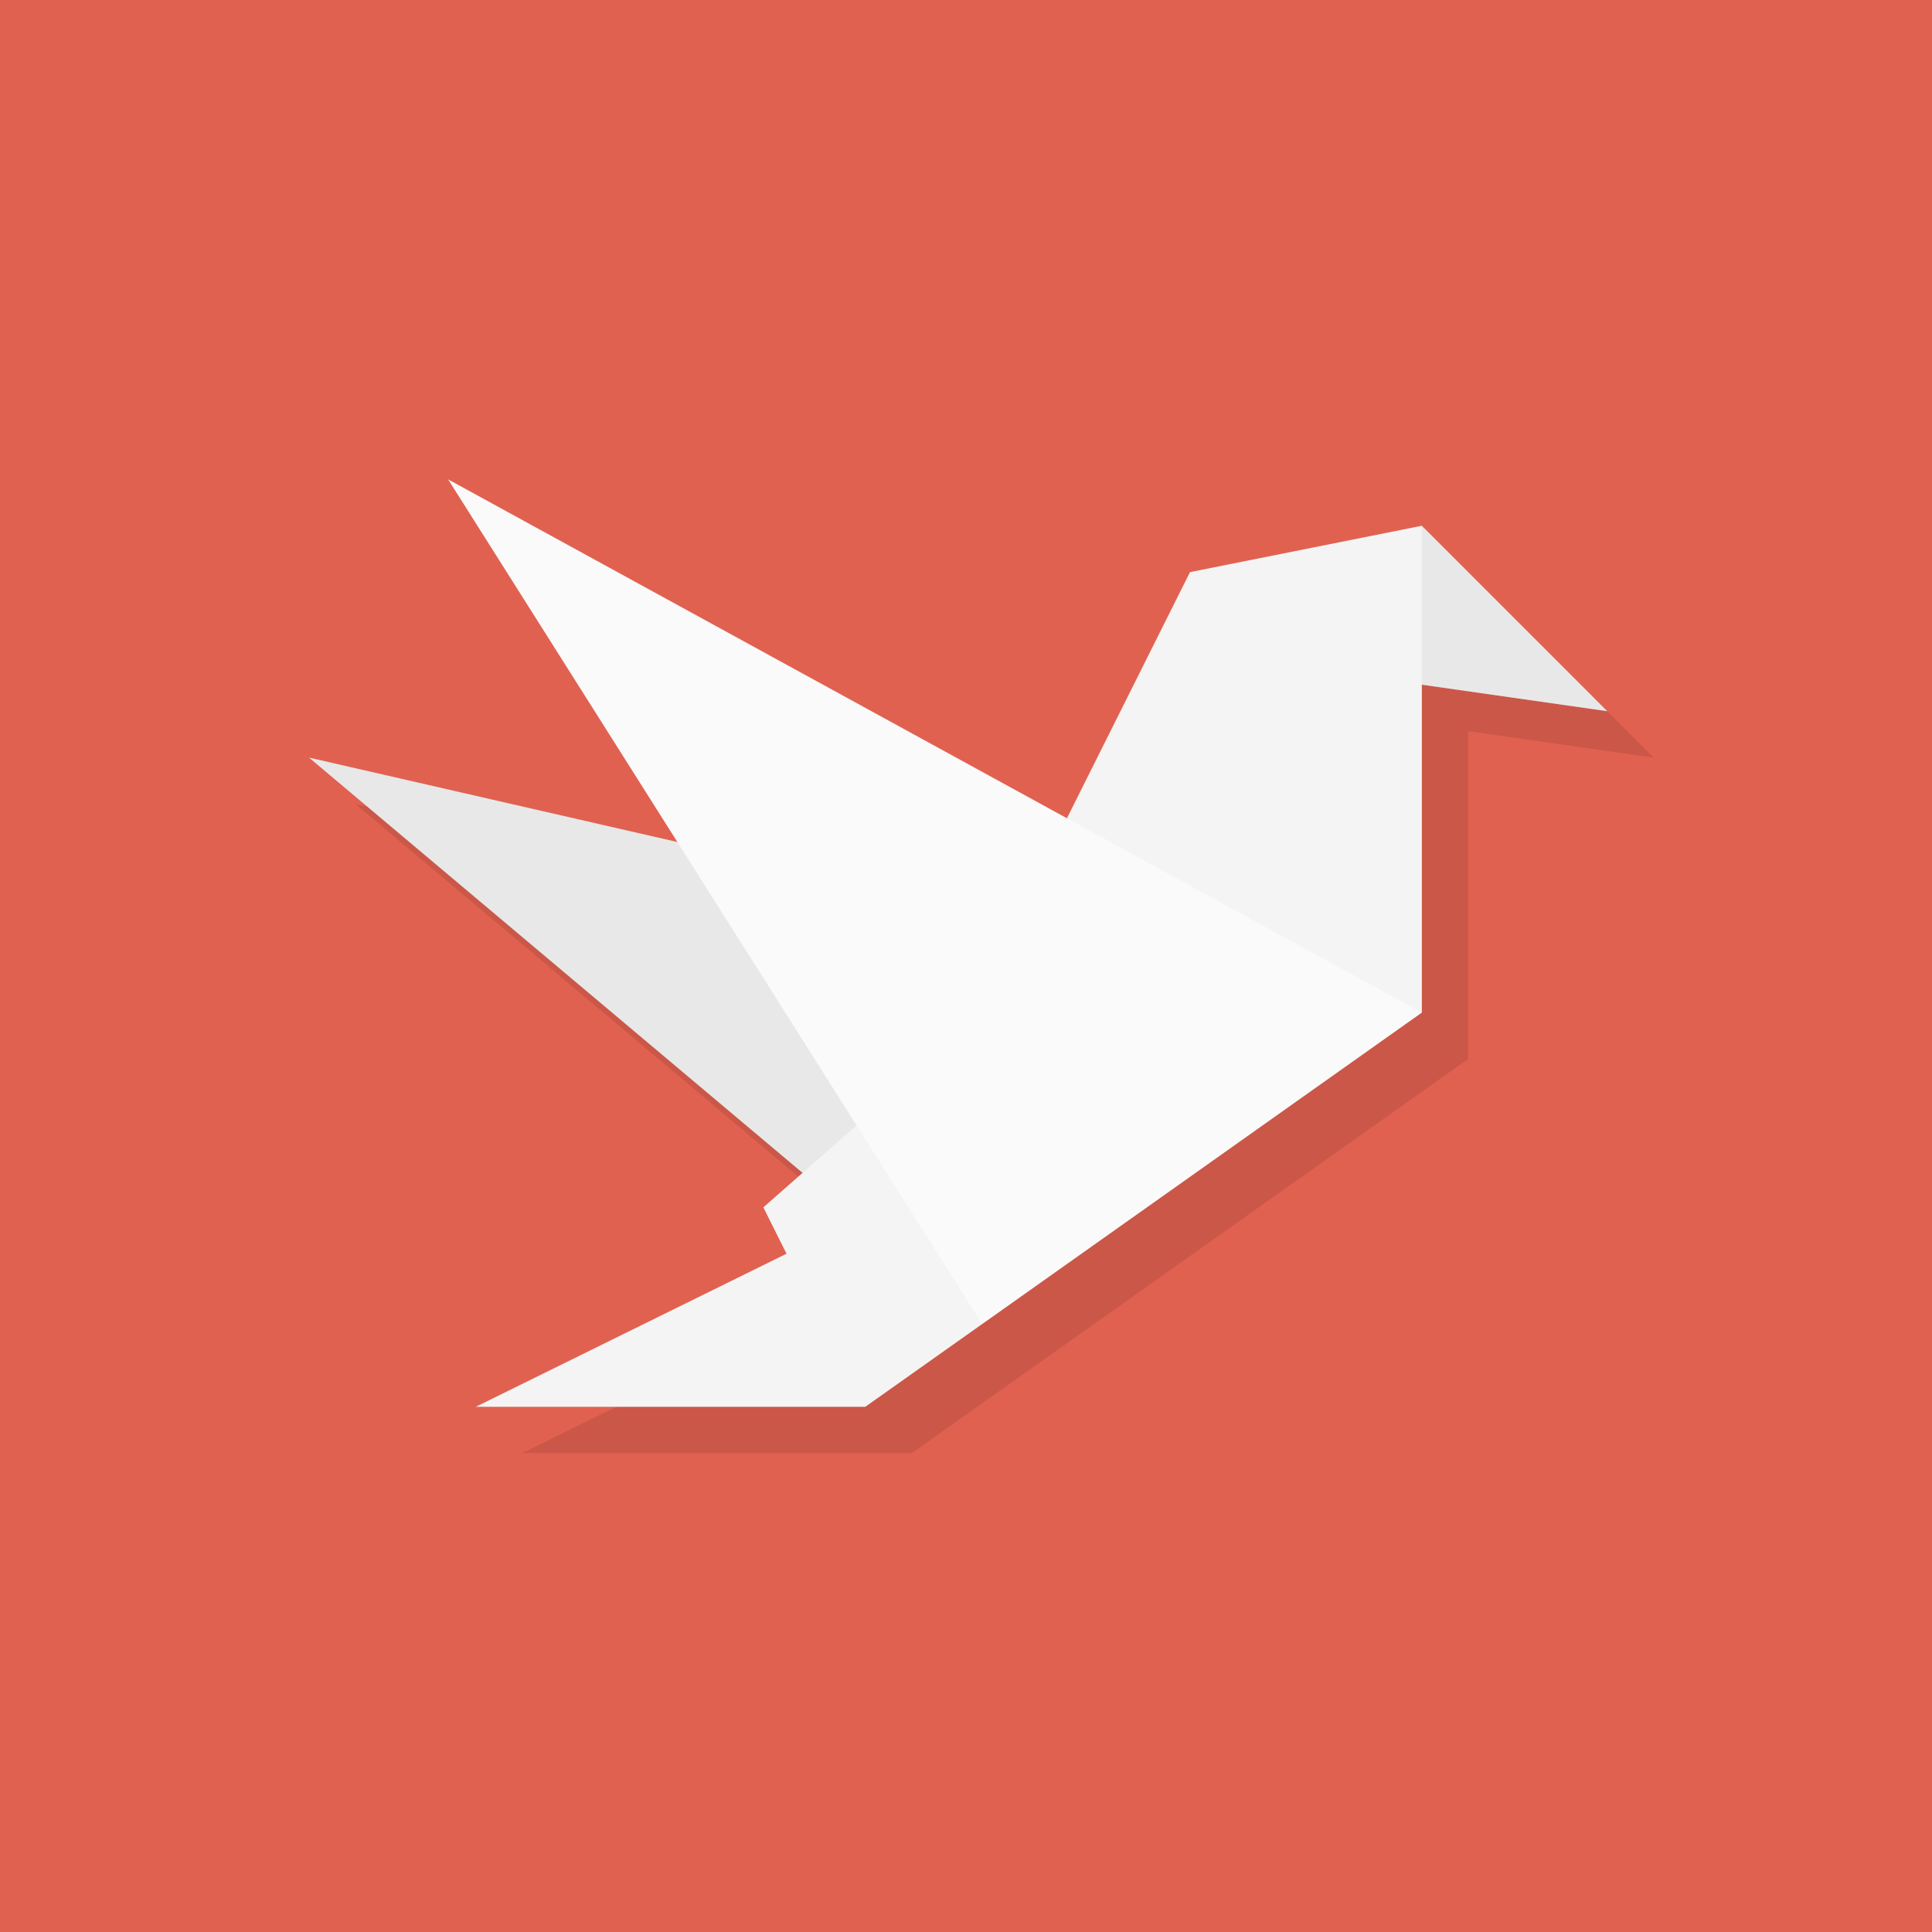 <?xml version="1.0" encoding="UTF-8" standalone="no"?>
<svg
   xmlns:osb="http://www.openswatchbook.org/uri/2009/osb"
   xmlns:dc="http://purl.org/dc/elements/1.1/"
   xmlns:cc="http://creativecommons.org/ns#"
   xmlns:rdf="http://www.w3.org/1999/02/22-rdf-syntax-ns#"
   xmlns:svg="http://www.w3.org/2000/svg"
   xmlns="http://www.w3.org/2000/svg"
   xmlns:xlink="http://www.w3.org/1999/xlink"
   id="svg7649"
   version="1.0"
   width="32"
   height="32">
  <rect width="100%" height="100%" fill="#333333" stroke="none"/>
  <defs
     id="defs7659">
    <linearGradient
       gradientTransform="matrix(0,-1,1,0,-1.5e-6,48)"
       gradientUnits="userSpaceOnUse"
       x2="47"
       x1="1"
       id="linearGradient3764">
      <stop
         id="stop7"
         style="stop-color:#344e8e;stop-opacity:1" />
      <stop
         id="stop9"
         style="stop-color:#3a569c;stop-opacity:1"
         offset="1" />
    </linearGradient>
    <linearGradient
       gradientTransform="matrix(0,-1,1,0,44.444,48)"
       gradientUnits="userSpaceOnUse"
       x2="47"
       x1="1"
       id="linearGradient3764-1">
      <stop
         id="stop7-0"
         style="stop-color:#f7b747;stop-opacity:1" />
      <stop
         id="stop9-3"
         style="stop-color:#f8bd5a;stop-opacity:1"
         offset="1" />
    </linearGradient>
    <linearGradient
       gradientTransform="matrix(0,-1,1,0,-1.5e-6,48)"
       gradientUnits="userSpaceOnUse"
       x2="47"
       x1="1"
       id="linearGradient3764-6">
      <stop
         id="stop7-7"
         style="stop-color:#f6b042;stop-opacity:1" />
      <stop
         id="stop9-32"
         style="stop-color:#f7b754;stop-opacity:1"
         offset="1" />
    </linearGradient>
    <linearGradient
       gradientTransform="matrix(0,-1,1,0,-1.5e-6,48)"
       gradientUnits="userSpaceOnUse"
       x2="47"
       x1="1"
       id="linearGradient3764-2">
      <stop
         id="stop7-1"
         style="stop-color:#ad897f;stop-opacity:1" />
      <stop
         id="stop9-5"
         style="stop-color:#b5948b;stop-opacity:1"
         offset="1" />
    </linearGradient>
    <linearGradient
       id="linearGradient3874">
      <stop
         id="stop3876"
         offset="0"
         style="stop-color:#ffffff;stop-opacity:1;" />
      <stop
         id="stop3878"
         offset="1"
         style="stop-color:#ffffff;stop-opacity:0;" />
    </linearGradient>
    <linearGradient
       id="linearGradient3858">
      <stop
         style="stop-color:#000000;stop-opacity:1;"
         offset="0"
         id="stop3860" />
      <stop
         style="stop-color:#000000;stop-opacity:0;"
         offset="1"
         id="stop3862" />
    </linearGradient>
    <linearGradient
       id="linearGradient3045">
      <stop
         style="stop-color:#91bedd;stop-opacity:1;"
         offset="0"
         id="stop3047" />
      <stop
         style="stop-color:#4986b1;stop-opacity:1;"
         offset="1"
         id="stop3049" />
    </linearGradient>
    <linearGradient
       id="linearGradient4213">
      <stop
         id="stop4215"
         offset="0"
         style="stop-color:#b1d7f3;stop-opacity:1" />
      <stop
         id="stop4217"
         offset="1"
         style="stop-color:#8fafda;stop-opacity:1" />
    </linearGradient>
    <linearGradient
       id="linearGradient5460"
       osb:paint="gradient">
      <stop
         style="stop-color:#e6e6e6;stop-opacity:1"
         offset="0"
         id="stop5462" />
      <stop
         style="stop-color:#ffffff;stop-opacity:1"
         offset="1"
         id="stop5464" />
    </linearGradient>
    <linearGradient
       id="linearGradient5476"
       osb:paint="solid">
      <stop
         style="stop-color:#772953;stop-opacity:1;"
         offset="0"
         id="stop5478" />
    </linearGradient>
    <linearGradient
       xlink:href="#linearGradient4213"
       id="linearGradient3037"
       gradientUnits="userSpaceOnUse"
       x1="144"
       y1="918.362"
       x2="144"
       y2="1052.362"
       gradientTransform="matrix(1.778,0,0,1.776,16,-1563.36)" />
    <filter
       id="filter4223"
       style="color-interpolation-filters:sRGB">
      <feBlend
         id="feBlend4225"
         in2="BackgroundImage"
         mode="multiply" />
    </filter>
    <filter
       id="filter4154"
       style="color-interpolation-filters:sRGB">
      <feComposite
         id="feComposite4156"
         in2="SourceGraphic"
         k3="0"
         k2="1"
         k1="0"
         result="composite1"
         k4="0"
         operator="arithmetic" />
      <feColorMatrix
         id="feColorMatrix4158"
         type="saturate"
         values="0"
         result="colormatrix1"
         in="composite1" />
      <feFlood
         id="feFlood4160"
         result="flood1"
         flood-color="rgb(72,59,72)" />
      <feBlend
         id="feBlend4162"
         result="blend1"
         mode="multiply"
         in2="colormatrix1"
         in="flood1" />
      <feBlend
         id="feBlend4164"
         mode="screen"
         in2="blend1"
         result="blend2" />
      <feColorMatrix
         id="feColorMatrix4166"
         type="saturate"
         values="1"
         result="colormatrix2"
         in="blend2" />
      <feComposite
         id="feComposite4168"
         operator="in"
         result="composite2"
         in2="SourceGraphic"
         in="colormatrix2" />
    </filter>
    <linearGradient
       xlink:href="#linearGradient3858"
       id="linearGradient3864"
       x1="272"
       y1="256"
       x2="368"
       y2="352"
       gradientUnits="userSpaceOnUse" />
    <linearGradient
       xlink:href="#linearGradient3874"
       id="linearGradient3872"
       gradientUnits="userSpaceOnUse"
       x1="272"
       y1="256"
       x2="368"
       y2="352"
       gradientTransform="rotate(180,272,272)" />
    <linearGradient
       xlink:href="#linearGradient3874"
       id="linearGradient3906"
       gradientUnits="userSpaceOnUse"
       gradientTransform="rotate(180,272,272)"
       x1="288"
       y1="264"
       x2="360"
       y2="328" />
    <linearGradient
       xlink:href="#linearGradient3858"
       id="linearGradient3908"
       gradientUnits="userSpaceOnUse"
       x1="288"
       y1="272"
       x2="368"
       y2="352" />
    <clipPath
       clipPathUnits="userSpaceOnUse"
       id="clipPath9430">
      <path
         id="path9432"
         d="m 166.062,-196 179.875,0 C 491.235,-196 512,-175.287 512,-30.125 l 0,148.25 C 512,263.286 491.235,284 345.938,284 l -179.875,0 C 20.765,284 0,263.286 0,118.125 L 0,-30.125 C 0,-175.287 20.765,-196 166.062,-196 Z"
         style="color:#000000;display:inline;overflow:visible;visibility:visible;fill:#ffffff;fill-opacity:1;fill-rule:nonzero;stroke:none;stroke-width:1;marker:none;enable-background:new" />
    </clipPath>
    <linearGradient
       gradientTransform="matrix(0,-1,1,0,-1.5e-6,48)"
       gradientUnits="userSpaceOnUse"
       x2="47"
       x1="1"
       id="linearGradient3764-3">
      <stop
         id="stop7-3"
         style="stop-color:#4eb470;stop-opacity:1" />
      <stop
         id="stop9-8"
         style="stop-color:#5dba7c;stop-opacity:1"
         offset="1" />
    </linearGradient>
    <linearGradient
       gradientTransform="matrix(3.543,0,0,3.543,-1,0)"
       x2="10.442"
       x1="3.669"
       gradientUnits="userSpaceOnUse"
       id="linear0">
      <stop
         id="stop12"
         style="stop-color:#e2f4fb;stop-opacity:1" />
      <stop
         id="stop14"
         style="stop-color:#f9f9f9;stop-opacity:1"
         offset="1" />
    </linearGradient>
    <linearGradient
       gradientTransform="matrix(0,-1,1,0,-1.5e-6,48)"
       gradientUnits="userSpaceOnUse"
       x2="47"
       x1="1"
       id="linearGradient3764-28">
      <stop
         id="stop7-5"
         style="stop-color:#18aa86;stop-opacity:1" />
      <stop
         id="stop9-80"
         style="stop-color:#1abc95;stop-opacity:1"
         offset="1" />
    </linearGradient>
    <linearGradient
       gradientTransform="matrix(0,-1,1,0,-1.5e-6,48)"
       gradientUnits="userSpaceOnUse"
       x2="47"
       x1="1"
       id="linearGradient3764-8">
      <stop
         id="stop7-6"
         style="stop-color:#5dbacb;stop-opacity:1" />
      <stop
         id="stop9-9"
         style="stop-color:#6cc0d0;stop-opacity:1"
         offset="1" />
    </linearGradient>
    <linearGradient
       gradientUnits="userSpaceOnUse"
       x2="24"
       x1="21"
       id="linearGradient4251"
       xlink:href="#linearGradient4309" />
    <linearGradient
       id="linearGradient4309">
      <stop
         id="stop13"
         style="stop-color:#eff5eb;stop-opacity:1" />
      <stop
         id="stop15"
         style="stop-color:#d1e2c4;stop-opacity:1"
         offset="1" />
    </linearGradient>
    <linearGradient
       gradientTransform="matrix(-1,0,0,1,48,0)"
       x2="24"
       x1="21"
       gradientUnits="userSpaceOnUse"
       id="linearGradient4265"
       xlink:href="#linearGradient4309" />
    <linearGradient
       gradientUnits="userSpaceOnUse"
       y2="1"
       x2="0"
       y1="47"
       id="linearGradient3845">
      <stop
         id="stop7-33"
         style="stop-color:#24bbd2;stop-opacity:1" />
      <stop
         id="stop9-7"
         style="stop-color:#2fc4db;stop-opacity:1"
         offset="1" />
    </linearGradient>
    <linearGradient
       gradientTransform="matrix(0,-1,1,0,-1.5e-6,48)"
       gradientUnits="userSpaceOnUse"
       x2="47"
       x1="1"
       id="linearGradient3764-4">
      <stop
         id="stop7-37"
         style="stop-color:#de4f48;stop-opacity:1" />
      <stop
         id="stop9-1"
         style="stop-color:#e16059;stop-opacity:1"
         offset="1" />
    </linearGradient>
    <linearGradient
       gradientTransform="matrix(0,-1,1,0,-1.5e-6,48)"
       gradientUnits="userSpaceOnUse"
       x2="47"
       x1="1"
       id="linearGradient3764-39">
      <stop
         id="stop7-64"
         style="stop-color:#ee810c;stop-opacity:1" />
      <stop
         id="stop9-2"
         style="stop-color:#f38b1b;stop-opacity:1"
         offset="1" />
    </linearGradient>
    <linearGradient
       gradientTransform="matrix(0,-1,1,0,-1.5e-6,48)"
       gradientUnits="userSpaceOnUse"
       x2="47"
       x1="1"
       id="linearGradient3764-0">
      <stop
         id="stop7-2"
         style="stop-color:#3db0e3;stop-opacity:1" />
      <stop
         id="stop9-95"
         style="stop-color:#50b8e6;stop-opacity:1"
         offset="1" />
    </linearGradient>
    <linearGradient
       id="linearGradient3102-2"
       gradientUnits="userSpaceOnUse"
       gradientTransform="matrix(0.056,0,0,0.056,0.072,-0.053)"
       x1="135"
       y1="120"
       x2="160"
       y2="160">
      <stop
         id="stop12-7"
         style="stop-color:#eff7fc" />
      <stop
         id="stop14-4"
         style="stop-color:#fff"
         offset="1" />
    </linearGradient>
    <linearGradient
       gradientTransform="matrix(0,-1,1,0,-1.5e-6,48)"
       gradientUnits="userSpaceOnUse"
       x2="47"
       x1="1"
       id="linearGradient3764-64">
      <stop
         id="stop7-9"
         style="stop-color:#575757;stop-opacity:1" />
      <stop
         id="stop9-12"
         style="stop-color:#616161;stop-opacity:1"
         offset="1" />
    </linearGradient>
    <linearGradient
       gradientTransform="matrix(0,-1,1,0,-1.5e-6,48)"
       gradientUnits="userSpaceOnUse"
       x2="47"
       x1="1"
       id="linearGradient3764-31">
      <stop
         id="stop7-8"
         style="stop-color:#315bd1;stop-opacity:1" />
      <stop
         id="stop9-13"
         style="stop-color:#4166d4;stop-opacity:1"
         offset="1" />
    </linearGradient>
    <linearGradient
       gradientUnits="userSpaceOnUse"
       y2="1"
       x2="0"
       y1="47"
       id="linearGradient3764-89">
      <stop
         id="stop7-24"
         style="stop-color:#23bd88;stop-opacity:1" />
      <stop
         id="stop9-51"
         style="stop-color:#26cd93;stop-opacity:1"
         offset="1" />
    </linearGradient>
    <linearGradient
       gradientTransform="matrix(0,-1,1,0,-1.5e-6,48)"
       gradientUnits="userSpaceOnUse"
       x2="47"
       x1="1"
       id="linearGradient3764-00">
      <stop
         id="stop7-13"
         style="stop-color:#075f93;stop-opacity:1" />
      <stop
         id="stop9-30"
         style="stop-color:#086ba6;stop-opacity:1"
         offset="1" />
    </linearGradient>
    <linearGradient
       gradientTransform="matrix(0.9,0,0,0.9,2.45,2.45)"
       gradientUnits="userSpaceOnUse"
       y2="1"
       x2="0"
       y1="47"
       id="linearGradient3764-002">
      <stop
         id="stop7-22"
         style="stop-color:#67ac5e;stop-opacity:1" />
      <stop
         id="stop9-4"
         style="stop-color:#74b36b;stop-opacity:1"
         offset="1" />
    </linearGradient>
    <linearGradient
       gradientTransform="matrix(0,-1,1,0,-1.5e-6,48)"
       gradientUnits="userSpaceOnUse"
       x2="47"
       x1="1"
       id="linearGradient3764-7">
      <stop
         id="stop7-86"
         style="stop-color:#f6b042;stop-opacity:1" />
      <stop
         id="stop9-0"
         style="stop-color:#f7b754;stop-opacity:1"
         offset="1" />
    </linearGradient>
    <linearGradient
       x2="-24"
       x1="-27"
       gradientUnits="userSpaceOnUse"
       id="linearGradient3357">
      <stop
         style="stop-color:#e25543;stop-opacity:1"
         id="stop14433" />
      <stop
         offset="1"
         style="stop-color:#e96b5a;stop-opacity:1"
         id="stop14435" />
    </linearGradient>
    <linearGradient
       id="linearGradient3764-06"
       x1="1"
       x2="47"
       gradientUnits="userSpaceOnUse"
       gradientTransform="matrix(0,-1,1,0,-1.5e-6,48)">
      <stop
         style="stop-color:#324162;stop-opacity:1"
         id="stop14589" />
      <stop
         offset="1"
         style="stop-color:#394a6f;stop-opacity:1"
         id="stop14591" />
    </linearGradient>
    <linearGradient
       id="linear0-4"
       gradientUnits="userSpaceOnUse"
       x1="13"
       y1="28"
       x2="15"
       y2="29">
      <stop
         style="stop-color:#35587c;stop-opacity:1"
         id="stop14594" />
      <stop
         offset="1"
         style="stop-color:#335276;stop-opacity:1"
         id="stop14596" />
    </linearGradient>
    <linearGradient
       id="linear1"
       gradientUnits="userSpaceOnUse"
       x1="12.906"
       y1="27.547"
       x2="24"
       y2="28">
      <stop
         style="stop-color:#3d6084;stop-opacity:1"
         id="stop14599" />
      <stop
         offset="1"
         style="stop-color:#2f5175;stop-opacity:1"
         id="stop14601" />
    </linearGradient>
    <linearGradient
       id="linear2"
       gradientUnits="userSpaceOnUse"
       x1="27"
       y1="35"
       x2="35"
       y2="24">
      <stop
         style="stop-color:#375b80;stop-opacity:1"
         id="stop14604" />
      <stop
         offset="1"
         style="stop-color:#3d6185;stop-opacity:1"
         id="stop14606" />
    </linearGradient>
    <linearGradient
       id="linearGradient4193"
       x1="1"
       x2="47"
       gradientUnits="userSpaceOnUse">
      <stop
         style="stop-color:#2ebd59;stop-opacity:1"
         id="stop14736" />
      <stop
         offset="1"
         style="stop-color:#33cd61;stop-opacity:1"
         id="stop14738" />
    </linearGradient>
    <linearGradient
       id="linearGradient3764-37"
       x1="1"
       x2="47"
       gradientUnits="userSpaceOnUse"
       gradientTransform="matrix(0,-1,1,0,-1.5e-6,48)">
      <stop
         style="stop-color:#b471e3;stop-opacity:1"
         id="stop15099" />
      <stop
         offset="1"
         style="stop-color:#bd82e6;stop-opacity:1"
         id="stop15101" />
    </linearGradient>
    <linearGradient
       id="linearGradient3764-5"
       x1="1"
       x2="47"
       gradientUnits="userSpaceOnUse"
       gradientTransform="matrix(0,-1,1,0,-1.5e-6,48)">
      <stop
         style="stop-color:#ff7061;stop-opacity:1"
         id="stop16473" />
      <stop
         offset="1"
         style="stop-color:#ff8275;stop-opacity:1"
         id="stop16475" />
    </linearGradient>
    <radialGradient
       id="radial0"
       gradientUnits="userSpaceOnUse"
       cx="6.773"
       cy="5.927"
       r="0.564"
       gradientTransform="matrix(3.543,0,0,3.543,0,0)">
      <stop
         style="stop-color:#8eb0c7;stop-opacity:1"
         id="stop16478" />
      <stop
         offset="1"
         style="stop-color:#8eb0c7;stop-opacity:0"
         id="stop16480" />
    </radialGradient>
    <radialGradient
       id="radial1"
       gradientUnits="userSpaceOnUse"
       cx="6"
       cy="17.292"
       r="1"
       gradientTransform="translate(18,8.708)"
       xlink:href="#radial0" />
    <radialGradient
       xlink:href="#radial0"
       id="radialGradient3427"
       gradientUnits="userSpaceOnUse"
       gradientTransform="matrix(3.543,0,0,3.543,1.47638e-7,3.77575e-4)"
       cx="6.773"
       cy="5.927"
       r="0.564" />
    <linearGradient
       id="linearGradient3764-81"
       x1="1"
       x2="47"
       gradientUnits="userSpaceOnUse"
       gradientTransform="matrix(0,-1,1,0,-1.5e-6,48)">
      <stop
         style="stop-color:#e4e4e4;stop-opacity:1"
         id="stop16695" />
      <stop
         offset="1"
         style="stop-color:#eee;stop-opacity:1"
         id="stop16697" />
    </linearGradient>
    <linearGradient
       id="linearGradient3764-30"
       x1="1"
       x2="47"
       gradientUnits="userSpaceOnUse"
       gradientTransform="matrix(0,-1,1,0,-1.5e-6,48)">
      <stop
         style="stop-color:#f5c755;stop-opacity:1"
         id="stop16859" />
      <stop
         offset="1"
         style="stop-color:#f6cd68;stop-opacity:1"
         id="stop16861" />
    </linearGradient>
    <linearGradient
       id="linearGradient3764-26"
       x1="1"
       x2="47"
       gradientUnits="userSpaceOnUse"
       gradientTransform="matrix(0,-1,1,0,-1.5e-6,48)">
      <stop
         style="stop-color:#e0a300;stop-opacity:1"
         id="stop16950" />
      <stop
         offset="1"
         style="stop-color:#f4b400;stop-opacity:1"
         id="stop16952" />
    </linearGradient>
    <linearGradient
       id="linearGradient3764-43"
       x1="1"
       x2="47"
       gradientUnits="userSpaceOnUse"
       gradientTransform="matrix(0,-1,1,0,-1.5e-6,48)">
      <stop
         style="stop-color:#3d3d3d;stop-opacity:1"
         id="stop18185" />
      <stop
         offset="1"
         style="stop-color:#474747;stop-opacity:1"
         id="stop18187" />
    </linearGradient>
    <linearGradient
       id="linearGradient3764-86"
       x1="1"
       x2="47"
       gradientUnits="userSpaceOnUse"
       gradientTransform="matrix(0,-1,1,0,-1.5e-6,48)">
      <stop
         style="stop-color:#d84430;stop-opacity:1"
         id="stop18278" />
      <stop
         offset="1"
         style="stop-color:#db5441;stop-opacity:1"
         id="stop18280" />
    </linearGradient>
    <linearGradient
       id="linearGradient3064"
       y1="1"
       x2="0"
       y2="47"
       gradientUnits="userSpaceOnUse">
      <stop
         style="stop-color:#555;stop-opacity:1"
         id="stop18419" />
      <stop
         offset="1"
         style="stop-color:#4b4b4b;stop-opacity:1"
         id="stop18421" />
    </linearGradient>
    <linearGradient
       id="linearGradient3764-70"
       x1="1"
       x2="47"
       gradientUnits="userSpaceOnUse"
       gradientTransform="matrix(0,-1,1,0,-1.5e-6,48)">
      <stop
         style="stop-color:#f05d1c;stop-opacity:1"
         id="stop18510" />
      <stop
         offset="1"
         style="stop-color:#f16a30;stop-opacity:1"
         id="stop18512" />
    </linearGradient>
    <linearGradient
       id="linearGradient3764-819"
       x1="1"
       x2="47"
       gradientUnits="userSpaceOnUse"
       gradientTransform="matrix(0,-1,1,0,-1.5e-6,48)">
      <stop
         style="stop-color:#a467af;stop-opacity:1"
         id="stop18695" />
      <stop
         offset="1"
         style="stop-color:#ac74b6;stop-opacity:1"
         id="stop18697" />
    </linearGradient>
    <linearGradient
       id="linearGradient3764-816"
       x1="1"
       x2="47"
       gradientUnits="userSpaceOnUse"
       gradientTransform="matrix(0,-1,1,0,-1.5e-6,48)">
      <stop
         style="stop-color:#d3d3d3;stop-opacity:1"
         id="stop22104" />
      <stop
         offset="1"
         style="stop-color:#ddd;stop-opacity:1"
         id="stop22106" />
    </linearGradient>
    <linearGradient
       id="linearGradient3764-48"
       x1="1"
       x2="47"
       gradientUnits="userSpaceOnUse"
       gradientTransform="matrix(0,-1,1,0,-1.5e-6,48)">
      <stop
         style="stop-color:#cfcfcf;stop-opacity:1"
         id="stop22223" />
      <stop
         offset="1"
         style="stop-color:#d9d9d9;stop-opacity:1"
         id="stop22225" />
    </linearGradient>
    <linearGradient
       id="linearGradient3126"
       gradientUnits="userSpaceOnUse"
       gradientTransform="matrix(0,-1,1,0,-1.5e-6,48)"
       x1="1"
       x2="47">
      <stop
         style="stop-color:#5ab133;stop-opacity:1"
         id="stop22615" />
      <stop
         offset="1"
         style="stop-color:#63c038;stop-opacity:1"
         id="stop22617" />
    </linearGradient>
    <linearGradient
       id="linearGradient3764-50"
       x1="1"
       x2="47"
       gradientUnits="userSpaceOnUse"
       gradientTransform="matrix(0,-1,1,0,-1.5e-6,48)">
      <stop
         style="stop-color:#00acec;stop-opacity:1"
         id="stop22936" />
      <stop
         offset="1"
         style="stop-color:#01b9ff;stop-opacity:1"
         id="stop22938" />
    </linearGradient>
    <linearGradient
       id="linearGradient3764-15"
       x1="1"
       x2="47"
       gradientUnits="userSpaceOnUse"
       gradientTransform="matrix(0,-1,1,0,-1.5e-6,48)">
      <stop
         style="stop-color:#4b4b4b;stop-opacity:1"
         id="stop27458" />
      <stop
         offset="1"
         style="stop-color:#555;stop-opacity:1"
         id="stop27460" />
    </linearGradient>
    <linearGradient
       id="linearGradient3764-9"
       x1="1"
       x2="47"
       gradientUnits="userSpaceOnUse"
       gradientTransform="matrix(0,-1,1,0,-1.5e-6,48)">
      <stop
         style="stop-color:#93c848;stop-opacity:1"
         id="stop28213" />
      <stop
         offset="1"
         style="stop-color:#9ccd57;stop-opacity:1"
         id="stop28215" />
    </linearGradient>
    <linearGradient
       id="linearGradient3764-706"
       x1="1"
       x2="47"
       gradientUnits="userSpaceOnUse"
       gradientTransform="matrix(0,-1,1,0,-1.5e-6,48)">
      <stop
         style="stop-color:#d6740a;stop-opacity:1"
         id="stop28339" />
      <stop
         offset="1"
         style="stop-color:#e97e0b;stop-opacity:1"
         id="stop28341" />
    </linearGradient>
    <linearGradient
       id="linearGradient3764-289"
       x1="1"
       x2="47"
       gradientUnits="userSpaceOnUse"
       gradientTransform="matrix(0,-1,1,0,-1.5e-6,48)">
      <stop
         style="stop-color:#01a0db;stop-opacity:1"
         id="stop28428" />
      <stop
         offset="1"
         style="stop-color:#01b1ef;stop-opacity:1"
         id="stop28430" />
    </linearGradient>
    <linearGradient
       id="linearGradient3845-5"
       y1="47"
       x2="0"
       y2="1"
       gradientUnits="userSpaceOnUse">
      <stop
         style="stop-color:#6fa2b4;stop-opacity:1"
         id="stop28619" />
      <stop
         offset="1"
         style="stop-color:#7dabbb;stop-opacity:1"
         id="stop28621" />
    </linearGradient>
    <linearGradient
       id="linearGradient3764-02"
       x1="1"
       x2="47"
       gradientUnits="userSpaceOnUse"
       gradientTransform="matrix(0,-1,1,0,-1.5e-6,48)">
      <stop
         style="stop-color:#314c6b;stop-opacity:1"
         id="stop28723" />
      <stop
         offset="1"
         style="stop-color:#375678;stop-opacity:1"
         id="stop28725" />
    </linearGradient>
    <linearGradient
       id="linearGradient3764-72"
       x1="1"
       x2="47"
       gradientUnits="userSpaceOnUse"
       gradientTransform="matrix(0,-1,1,0,-1.5e-6,48)">
      <stop
         style="stop-color:#e1281f;stop-opacity:1"
         id="stop28837" />
      <stop
         offset="1"
         style="stop-color:#e33a31;stop-opacity:1"
         id="stop28839" />
    </linearGradient>
    <linearGradient
       id="linearGradient3764-817"
       x1="1"
       x2="47"
       gradientUnits="userSpaceOnUse"
       gradientTransform="matrix(0,-1,1,0,-1.5e-6,48)">
      <stop
         style="stop-color:#7568a0;stop-opacity:1"
         id="stop30966" />
      <stop
         offset="1"
         style="stop-color:#8074a8;stop-opacity:1"
         id="stop30968" />
    </linearGradient>
    <linearGradient
       id="linearGradient3764-79"
       x1="1"
       x2="47"
       gradientUnits="userSpaceOnUse"
       gradientTransform="matrix(0,-1,1,0,-1.5e-6,48)">
      <stop
         style="stop-color:#2c313c;stop-opacity:1"
         id="stop34948" />
      <stop
         offset="1"
         style="stop-color:#353b47;stop-opacity:1"
         id="stop34950" />
    </linearGradient>
    <linearGradient
       id="linearGradient4164"
       x1="1"
       x2="47"
       gradientUnits="userSpaceOnUse">
      <stop
         style="stop-color:#f44c68;stop-opacity:1"
         id="stop35063" />
      <stop
         offset="1"
         style="stop-color:#f55f78;stop-opacity:1"
         id="stop35065" />
    </linearGradient>
    <linearGradient
       id="linearGradient3764-798"
       x1="1"
       x2="47"
       gradientUnits="userSpaceOnUse"
       gradientTransform="matrix(0,-1,1,0,-1.5e-6,48)">
      <stop
         style="stop-color:#66b7cc;stop-opacity:1"
         id="stop35216" />
      <stop
         offset="1"
         style="stop-color:#75bed1;stop-opacity:1"
         id="stop35218" />
    </linearGradient>
    <linearGradient
       id="linearGradient3764-898"
       x1="1"
       x2="47"
       gradientUnits="userSpaceOnUse"
       gradientTransform="matrix(0,-1,1,0,-1.5e-6,48)">
      <stop
         style="stop-color:#098cc3;stop-opacity:1"
         id="stop35370" />
      <stop
         offset="1"
         style="stop-color:#0a99d6;stop-opacity:1"
         id="stop35372" />
    </linearGradient>
    <linearGradient
       id="linearGradient3764-05"
       x1="1"
       x2="47"
       gradientUnits="userSpaceOnUse"
       gradientTransform="matrix(0,-1,1,0,-1.5e-6,48)">
      <stop
         style="stop-color:#a31d23;stop-opacity:1"
         id="stop35475" />
      <stop
         offset="1"
         style="stop-color:#b42026;stop-opacity:1"
         id="stop35477" />
    </linearGradient>
    <linearGradient
       id="linearGradient3764-20"
       x1="1"
       x2="47"
       gradientUnits="userSpaceOnUse"
       gradientTransform="matrix(0,-1,1,0,-1.5e-6,48)">
      <stop
         style="stop-color:#c94943;stop-opacity:1"
         id="stop35698" />
      <stop
         offset="1"
         style="stop-color:#ce5952;stop-opacity:1"
         id="stop35700" />
    </linearGradient>
    <linearGradient
       id="linearGradient3764-24"
       x1="1"
       x2="47"
       gradientUnits="userSpaceOnUse"
       gradientTransform="matrix(0,-1,1,0,-1.5e-6,48)">
      <stop
         style="stop-color:#e05a48;stop-opacity:1"
         id="stop35838" />
      <stop
         offset="1"
         style="stop-color:#e36959;stop-opacity:1"
         id="stop35840" />
    </linearGradient>
  </defs>
  <path
     id="path7651"
     style="color:#000000;fill:#e16150;fill-opacity:1"
     d="M 0,0 0,32 32,32 32,0 Z" />
  <g
     transform="matrix(0.768,0,0,0.768,-2.562,-2.812)"
     id="g35875">
    <path
       d="M 14,15 18.945,22.82 11,21 l 10.645,8.957 -0.844,0.742 0.5,1 L 14.6,35 23,35 25.518,33.217 35,26.5 l 0,-7.07 4,0.572 -4,-4 -5,1 -2.654,5.309 L 14,15.002"
       style="opacity:0.1;fill:#000000;fill-opacity:1;stroke:none"
       id="path35858" />
    <path
       d="m 34,15 4,4 -7,-1 z"
       style="opacity:1;fill:#e8e8e8;fill-opacity:1;stroke:none"
       id="path35860" />
    <path
       d="m 10,20 10.645,8.957 C 24,28 26,26 25.252,23.496"
       style="opacity:1;fill:#e8e8e8;fill-opacity:1;stroke:none"
       id="path35862" />
    <path
       d="m 34,15 -5,1 -2.654,5.309 C 27,24 31,25 34,25.5 m -12.191,2.432 -2.01,1.768 0.5,1 -6.701,3.301 8.4,0 2.518,-1.783 c 0.482,-2.217 -0.518,-4.217 -2.709,-4.285"
       style="opacity:1;fill:#f4f4f4;fill-opacity:1;stroke:none"
       id="path35864" />
    <path
       d="M 13,14 24.518,32.217 34,25.5"
       style="opacity:1;fill:#fafafa;fill-opacity:1;stroke:none"
       id="path35866" />
  </g>
</svg>
